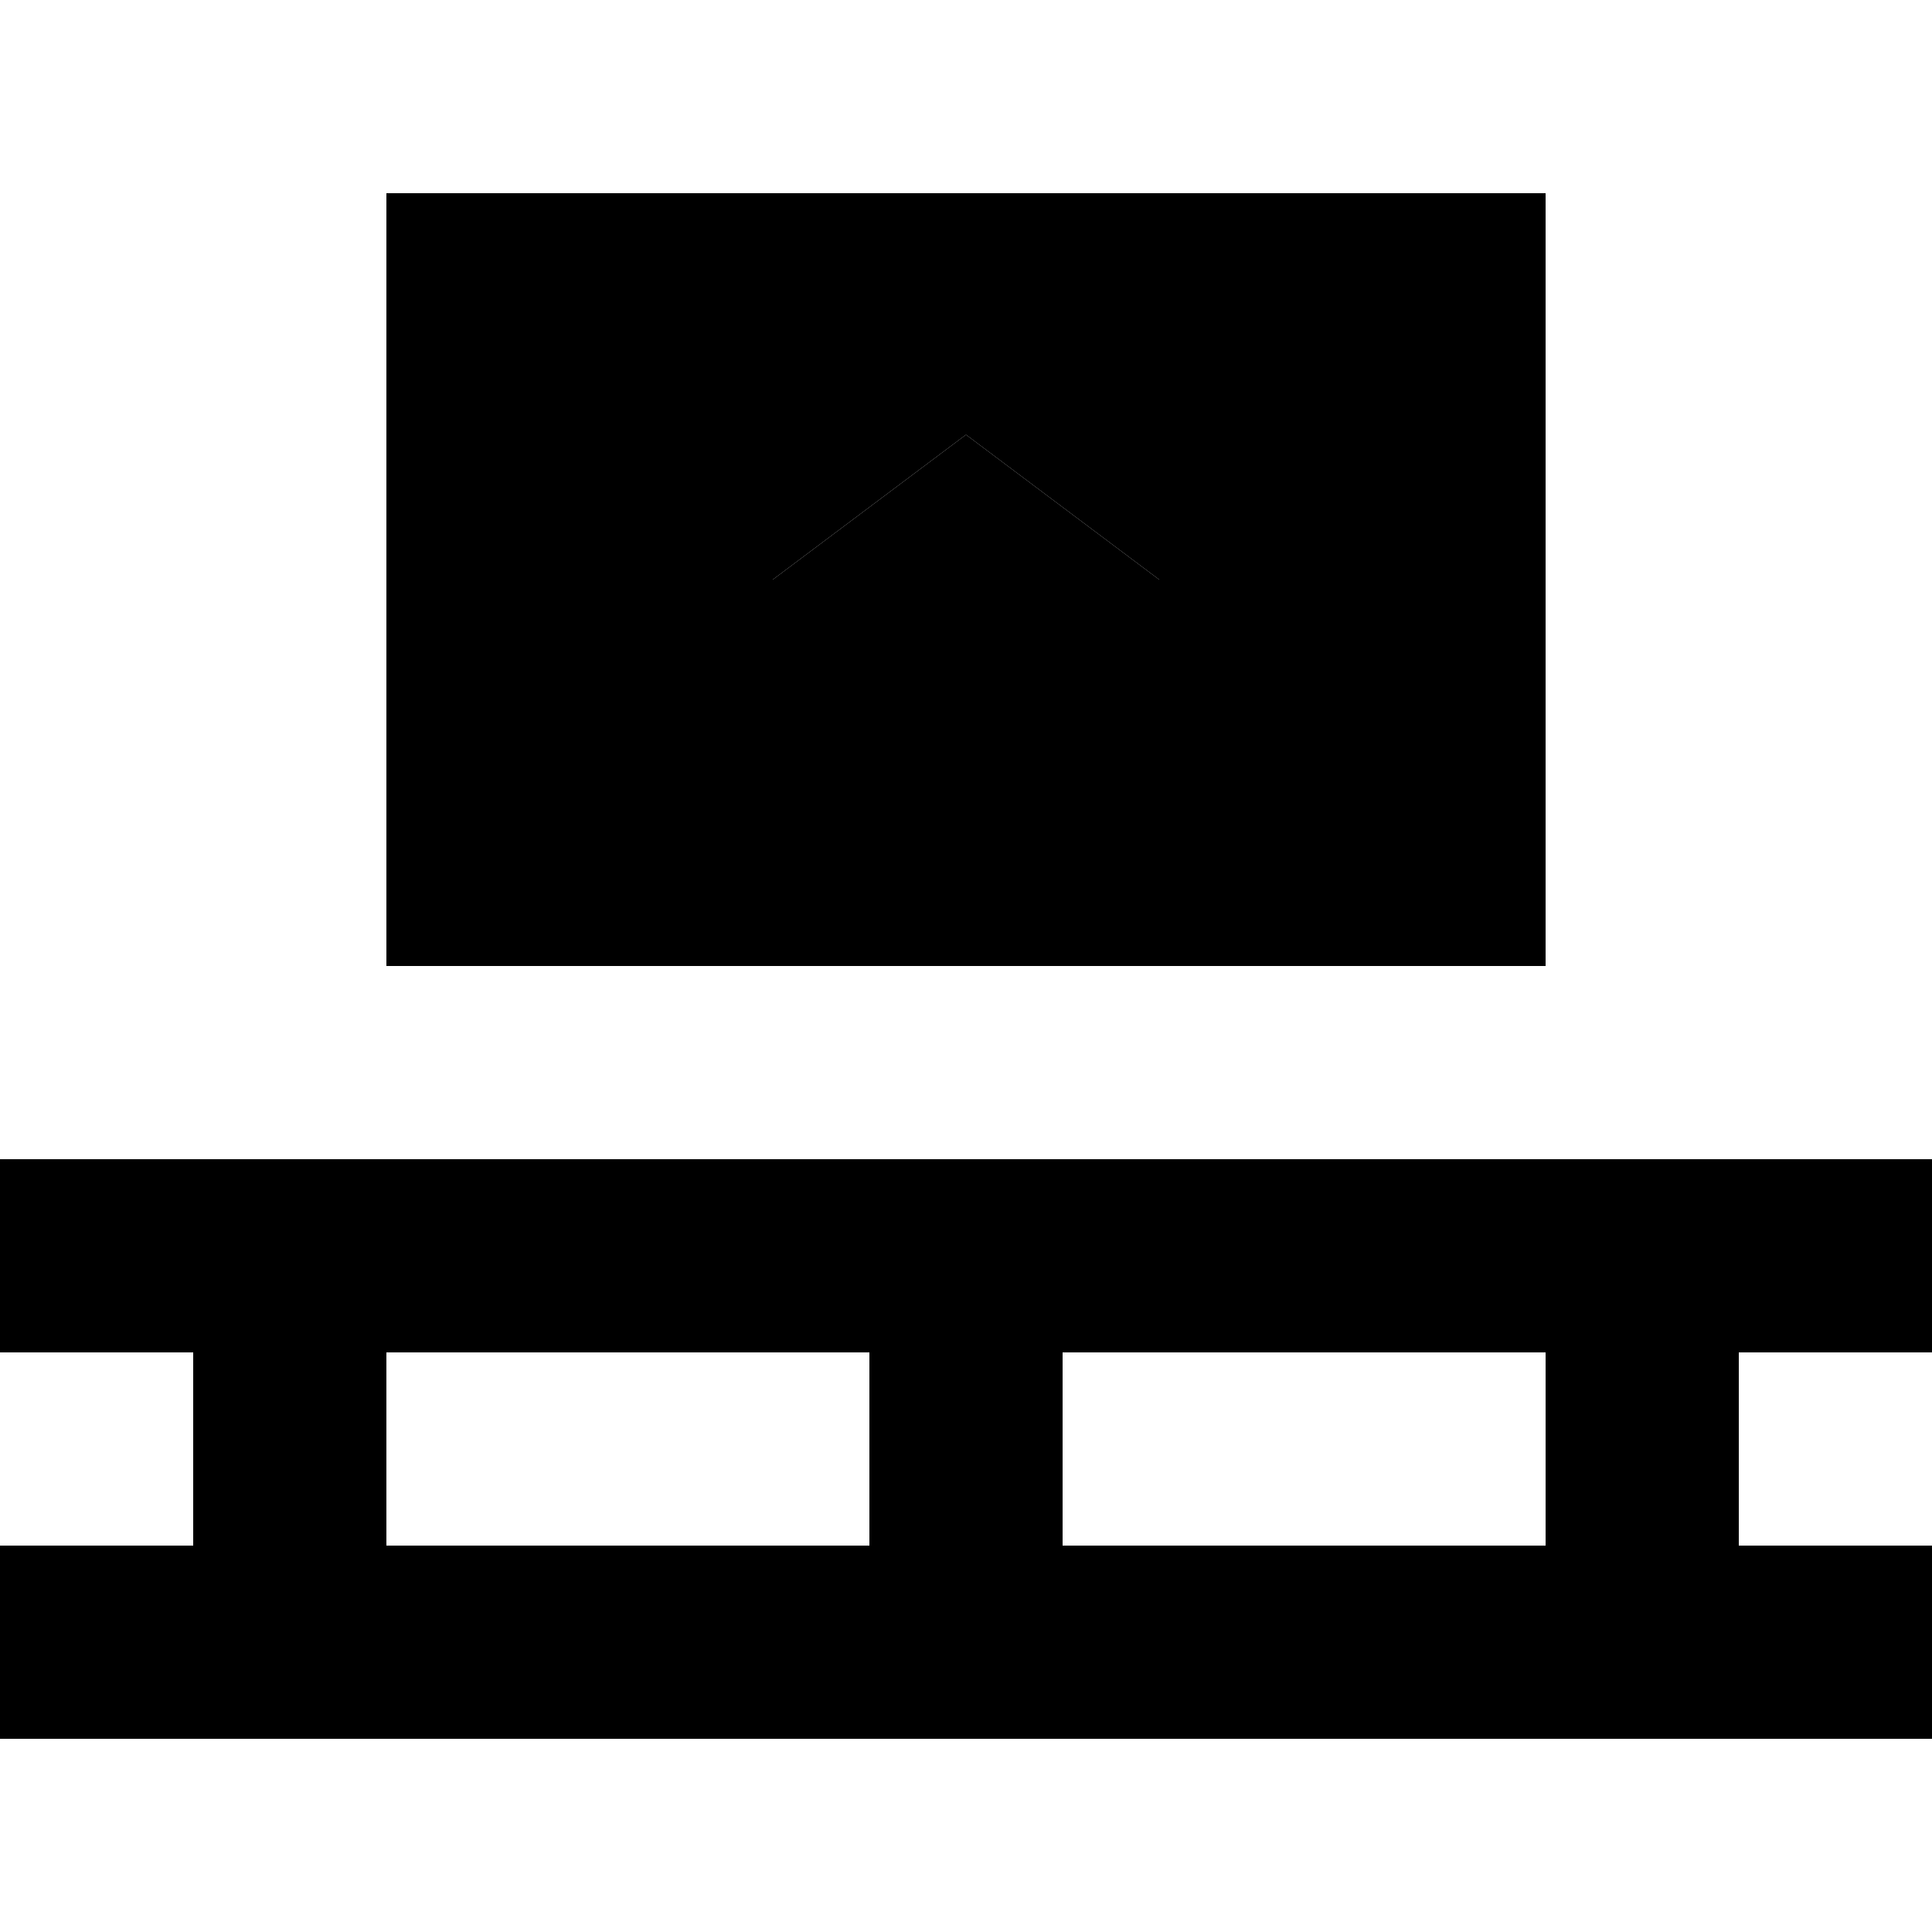 <svg xmlns="http://www.w3.org/2000/svg" width="24" height="24" viewBox="0 0 640 512"><path class="pr-icon-duotone-secondary" d="M0 320l0 64 32 0 32 0 0 64-32 0L0 448l0 64 32 0 64 0 224 0 224 0 64 0 32 0 0-64-32 0-32 0 0-64 32 0 32 0 0-64-32 0-64 0-224 0L96 320l-64 0L0 320zm128 64l160 0 0 64-160 0 0-64zM256 0l0 128 64-48 64 48L384 0 256 0zm96 384l160 0 0 64-160 0 0-64z"/><path class="pr-icon-duotone-primary" d="M256 0L128 0l0 256 384 0L512 0 384 0l0 128L320 80l-64 48L256 0z"/></svg>